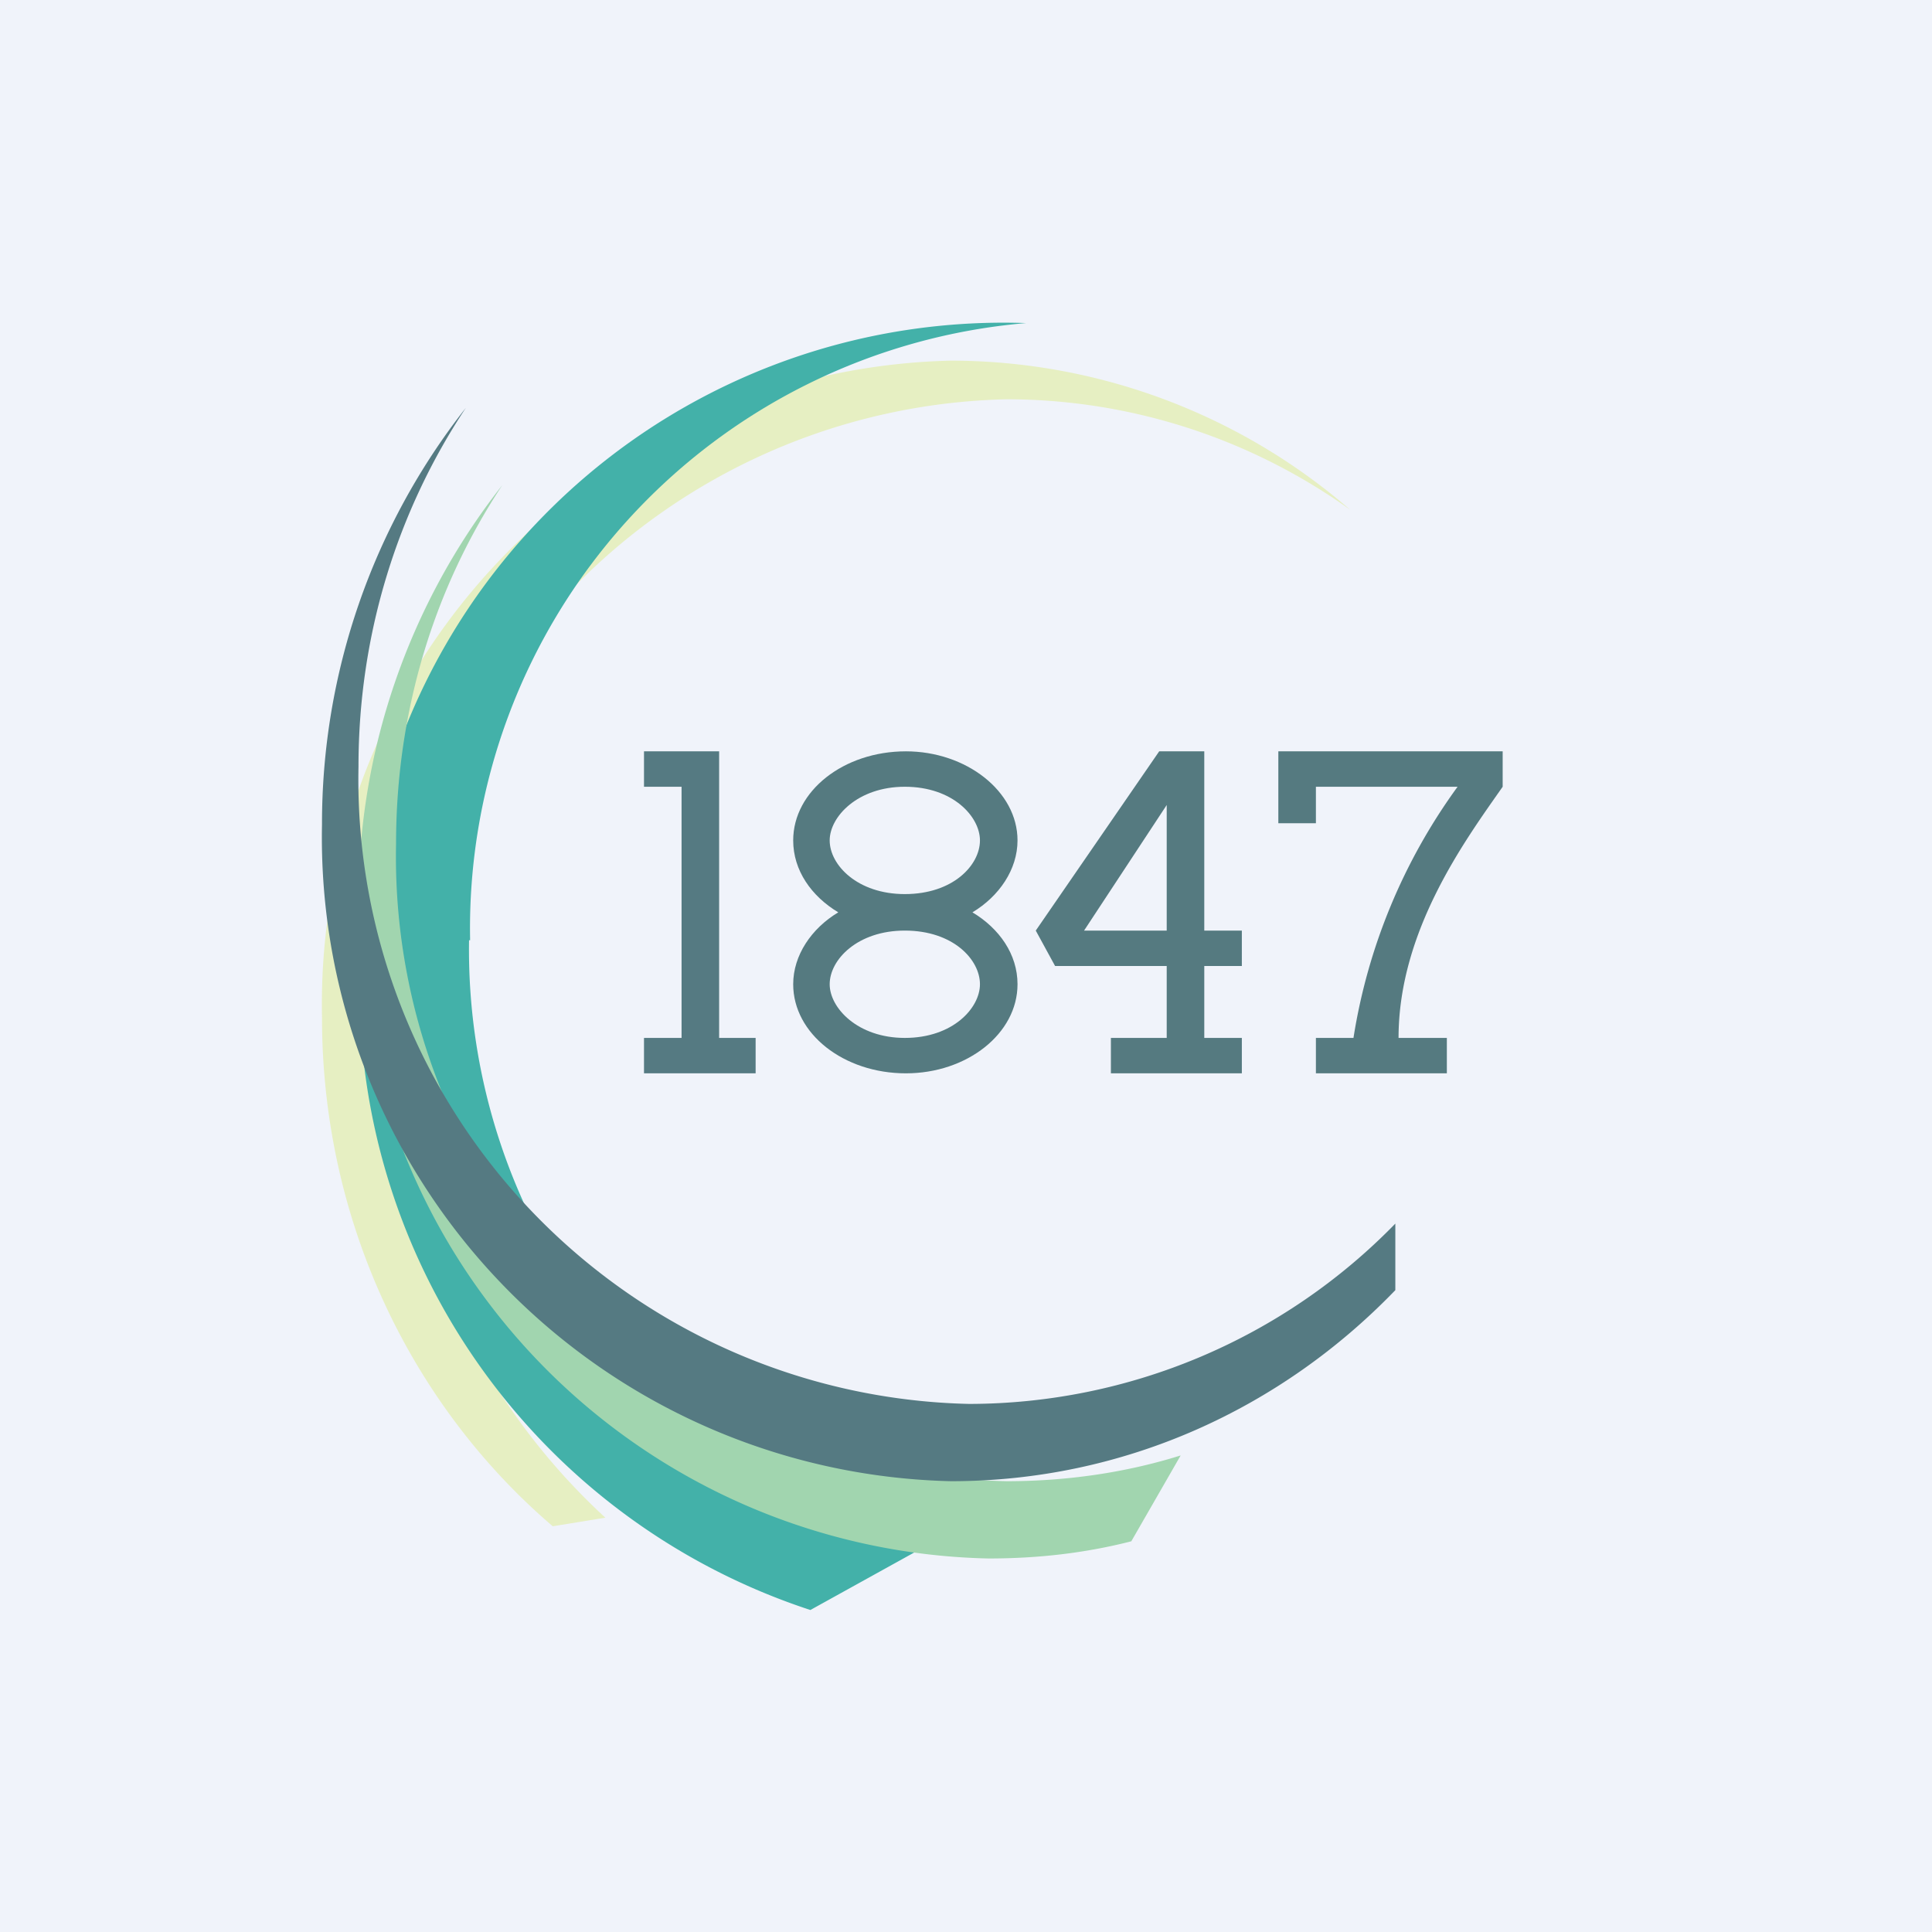 <!-- by TradingView --><svg width="18" height="18" viewBox="0 0 18 18" xmlns="http://www.w3.org/2000/svg"><path fill="#F0F3FA" d="M0 0h18v18H0z"/><path d="M9.38 3.72a5.5 5.5 0 0 1 3.2 1.03 5.69 5.69 0 0 0-3.72-1.39A6 6 0 0 0 3 9.48c0 1.91.84 3.62 2.15 4.74l.49-.08a6.04 6.04 0 0 1-1.95-4.48 5.82 5.82 0 0 1 5.69-5.94Z" fill="#E6EFC2"/><path d="M4.38 8.76a5.66 5.66 0 0 1 5.18-5.75 6 6 0 0 0-6.21 6.11A6.1 6.1 0 0 0 7.55 15l1.12-.62a5.71 5.71 0 0 1-4.3-5.62Z" fill="#43B1A9"/><path d="M11 13.56c-.51.16-1.06.24-1.62.24a5.82 5.82 0 0 1-5.69-5.94c0-1.24.36-2.39.99-3.34A6.26 6.26 0 0 0 3.34 8.4a6 6 0 0 0 5.87 6.12c.46 0 .9-.05 1.33-.16l.46-.8Z" fill="#A1D5AF"/><path d="M13 11.4a5.55 5.55 0 0 1-3.97 1.68 5.82 5.82 0 0 1-5.69-5.94c0-1.24.37-2.39 1-3.34A6.26 6.26 0 0 0 3 7.68a6 6 0 0 0 5.86 6.12c1.62 0 3.08-.68 4.14-1.78v-.62Z" fill="#557A82"/><path d="M6 7.33V7h.7v2.67h.34V10H6v-.33h.35V7.33H6Z" fill="#557A82"/><path d="M11.91 7v.67h.35v-.34h1.32a5.4 5.4 0 0 0-.97 2.34h-.35V10h1.22v-.33h-.45c0-1 .62-1.84.97-2.34V7h-2.09Z" fill="#557A80"/><path fill-rule="evenodd" d="M10.8 7h.42v1.67h.35V9h-.35v.67h.35V10h-1.22v-.33h.52V9H9.83l-.18-.33L10.8 7Zm.07.5v1.17h-.77l.77-1.17ZM9.06 8.5c.25-.15.42-.4.42-.67C9.48 7.37 9 7 8.44 7c-.58 0-1.05.37-1.05.83 0 .28.17.52.42.67-.25.15-.42.4-.42.67 0 .46.47.83 1.05.83.57 0 1.04-.37 1.04-.83 0-.28-.17-.52-.42-.67Zm.07-.67c0 .23-.25.5-.7.5-.44 0-.7-.27-.7-.5 0-.22.26-.5.7-.5.45 0 .7.28.7.5Zm-.7.84c-.44 0-.7.27-.7.5 0 .22.26.5.7.5.45 0 .7-.28.7-.5 0-.23-.25-.5-.7-.5Z" fill="#557A80"/></svg>